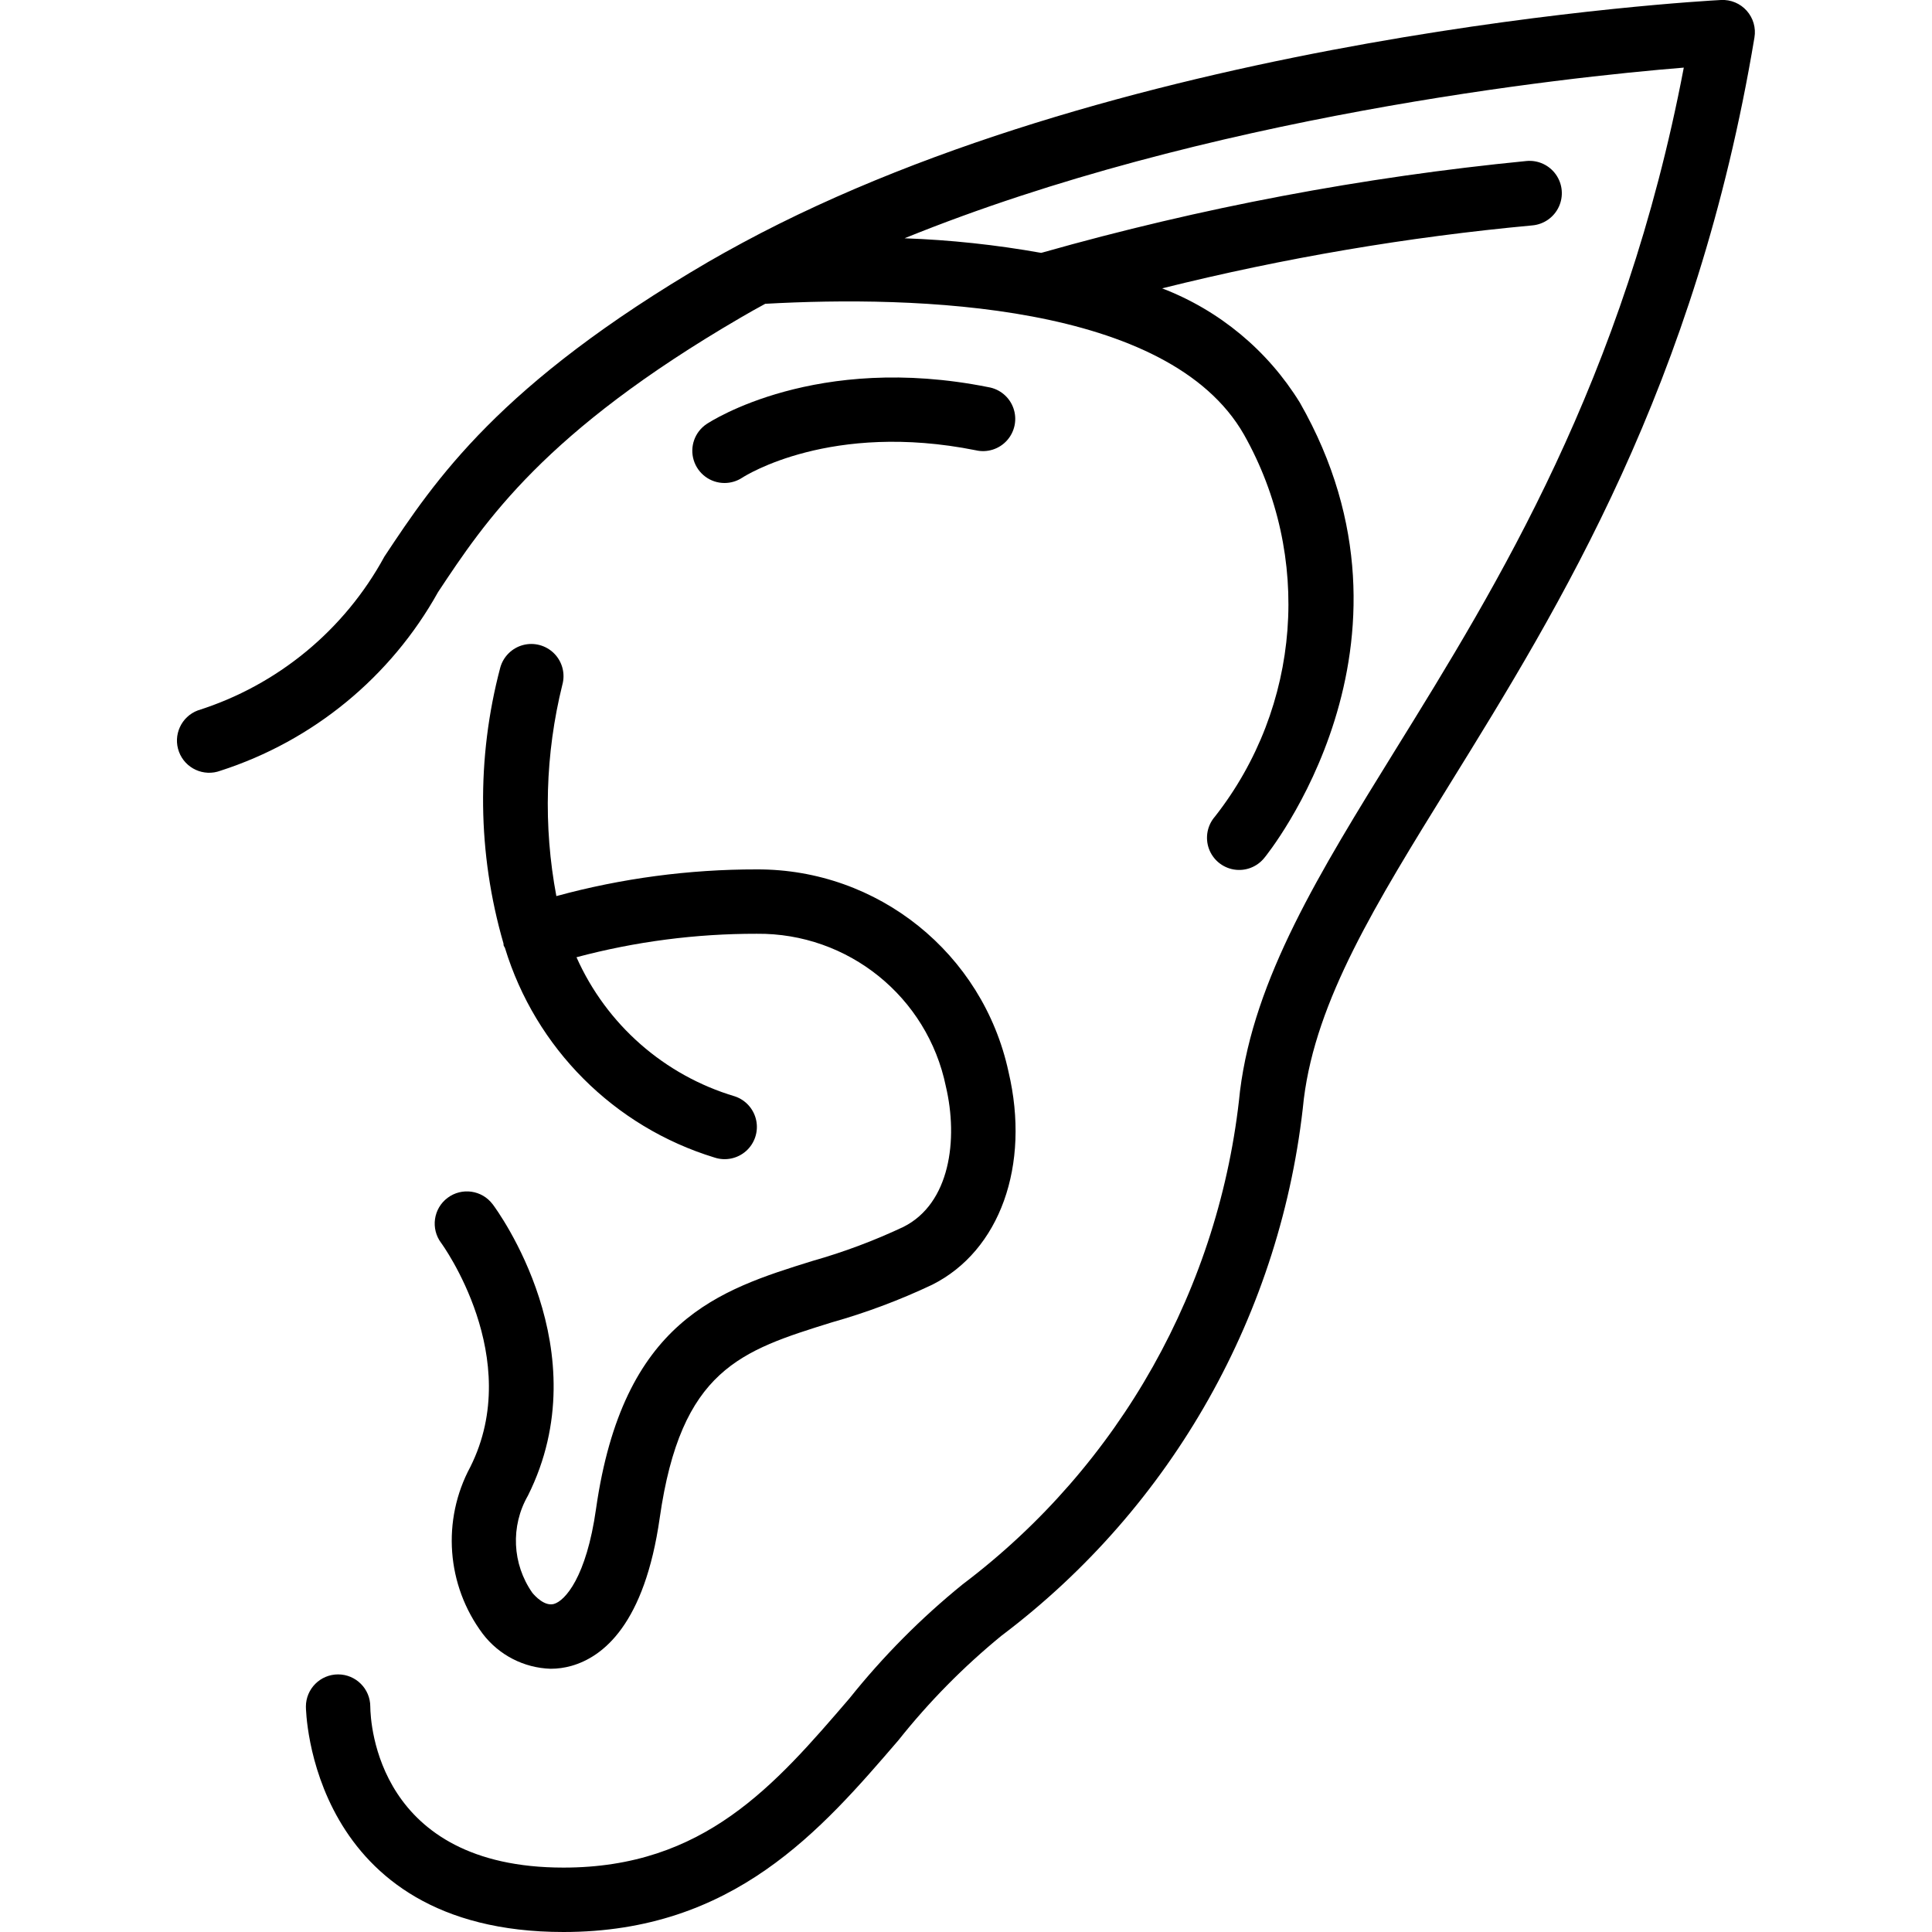 <svg height="512" viewBox="0 0 49 60" width="512" xmlns="http://www.w3.org/2000/svg"><g id="Page-1" fill="none" fill-rule="evenodd"><g id="035---Elf-Ears" fill="rgb(0,0,0)" fill-rule="nonzero" transform="translate(-1 -1)"><path id="Shape" d="m6 53c-.552 0-1 .448-1 1 0 .07.091 7 8 7 5.284 0 8-3.163 10.4-5.953.948-1.193 2.021-2.282 3.2-3.247 5.316-4.008 8.72-10.052 9.392-16.676.384-3.068 2.216-6.029 4.535-9.778 3.412-5.515 7.659-12.379 9.459-23.181.051-.299-.038-.605-.24-.832-.202-.227-.496-.349-.799-.333-.762.041-18.329 1.036-30.4 7.547-.019.009-.036.02-.054.03-.337.182-.671.367-1 .558-6.5 3.8-8.472 6.763-10.054 9.149-1.24 2.282-3.316 3.995-5.793 4.778-.517.193-.78.77-.587 1.287s.77.78 1.287.587c2.874-.926 5.289-2.909 6.758-5.547 1.467-2.213 3.292-4.967 9.4-8.526.25-.146.5-.287.761-.428 4.652-.259 12.524-.039 14.867 4.06 2.129 3.772 1.774 8.456-.9 11.864-.239.273-.311.654-.189.996.123.342.421.59.779.649.358.059.72-.081.946-.365.055-.065 5.395-6.62 1.1-14.136-.998-1.62-2.501-2.867-4.277-3.548 3.778-.942 7.623-1.596 11.5-1.955.357-.033.67-.253.821-.579.15-.326.116-.707-.091-1-.207-.293-.554-.454-.912-.421-5.084.499-10.113 1.449-15.028 2.841l-.048.012c-1.401-.25-2.818-.402-4.241-.453 9.337-3.792 20.493-5 24.2-5.3-1.848 9.7-5.779 16.056-8.964 21.2-2.35 3.8-4.381 7.081-4.818 10.582-.612 6.082-3.732 11.634-8.61 15.318-1.297 1.051-2.476 2.24-3.518 3.544-2.322 2.703-4.516 5.256-8.882 5.256-5.778 0-5.995-4.485-6-5 0-.552-.448-1-1-1z"/><path id="Shape" d="m10.8 38.4c-.331-.442-.958-.531-1.4-.2s-.531.958-.2 1.4c.027.035 2.6 3.571.907 6.955-.892 1.656-.742 3.68.386 5.186.504.66 1.277 1.058 2.107 1.084.217-0.0.434-.03.643-.089.992-.28 2.275-1.3 2.745-4.594.659-4.616 2.521-5.195 5.339-6.073 1.071-.302 2.114-.693 3.12-1.169 2.105-1.053 3.059-3.711 2.373-6.615-.795-3.679-4.056-6.3-7.82-6.285-2.102-.002-4.194.276-6.222.829-.41-2.177-.346-4.417.187-6.567.094-.345-.003-.713-.255-.967-.252-.254-.62-.354-.965-.263-.345.091-.616.36-.71.704-.743 2.81-.709 5.769.1 8.561.006.024 0 .048.008.072s.027.041.037.065c.951 3.119 3.39 5.56 6.508 6.514.339.113.713.036.981-.201.267-.237.388-.6.316-.95-.072-.35-.325-.636-.665-.749-2.191-.653-3.987-2.231-4.917-4.32 1.826-.487 3.707-.732 5.597-.729 2.839-.029 5.302 1.958 5.874 4.739.389 1.65.132 3.64-1.321 4.366-.909.428-1.852.781-2.819 1.055-2.894.9-5.886 1.833-6.724 7.7-.3 2.126-.965 2.856-1.307 2.953-.289.081-.587-.244-.671-.346-.627-.894-.681-2.071-.137-3.018 2.25-4.503-.957-8.866-1.095-9.049z"/><path id="Shape" d="m18 16c.194 0.0.384-.056.546-.162.11-.072 2.766-1.753 7.254-.855.356.084.729-.033.973-.305s.321-.655.2-1-.421-.596-.781-.655c-5.345-1.069-8.614 1.057-8.751 1.148-.364.246-.526.701-.397 1.121s.516.708.956.708z"/></g></g></svg>